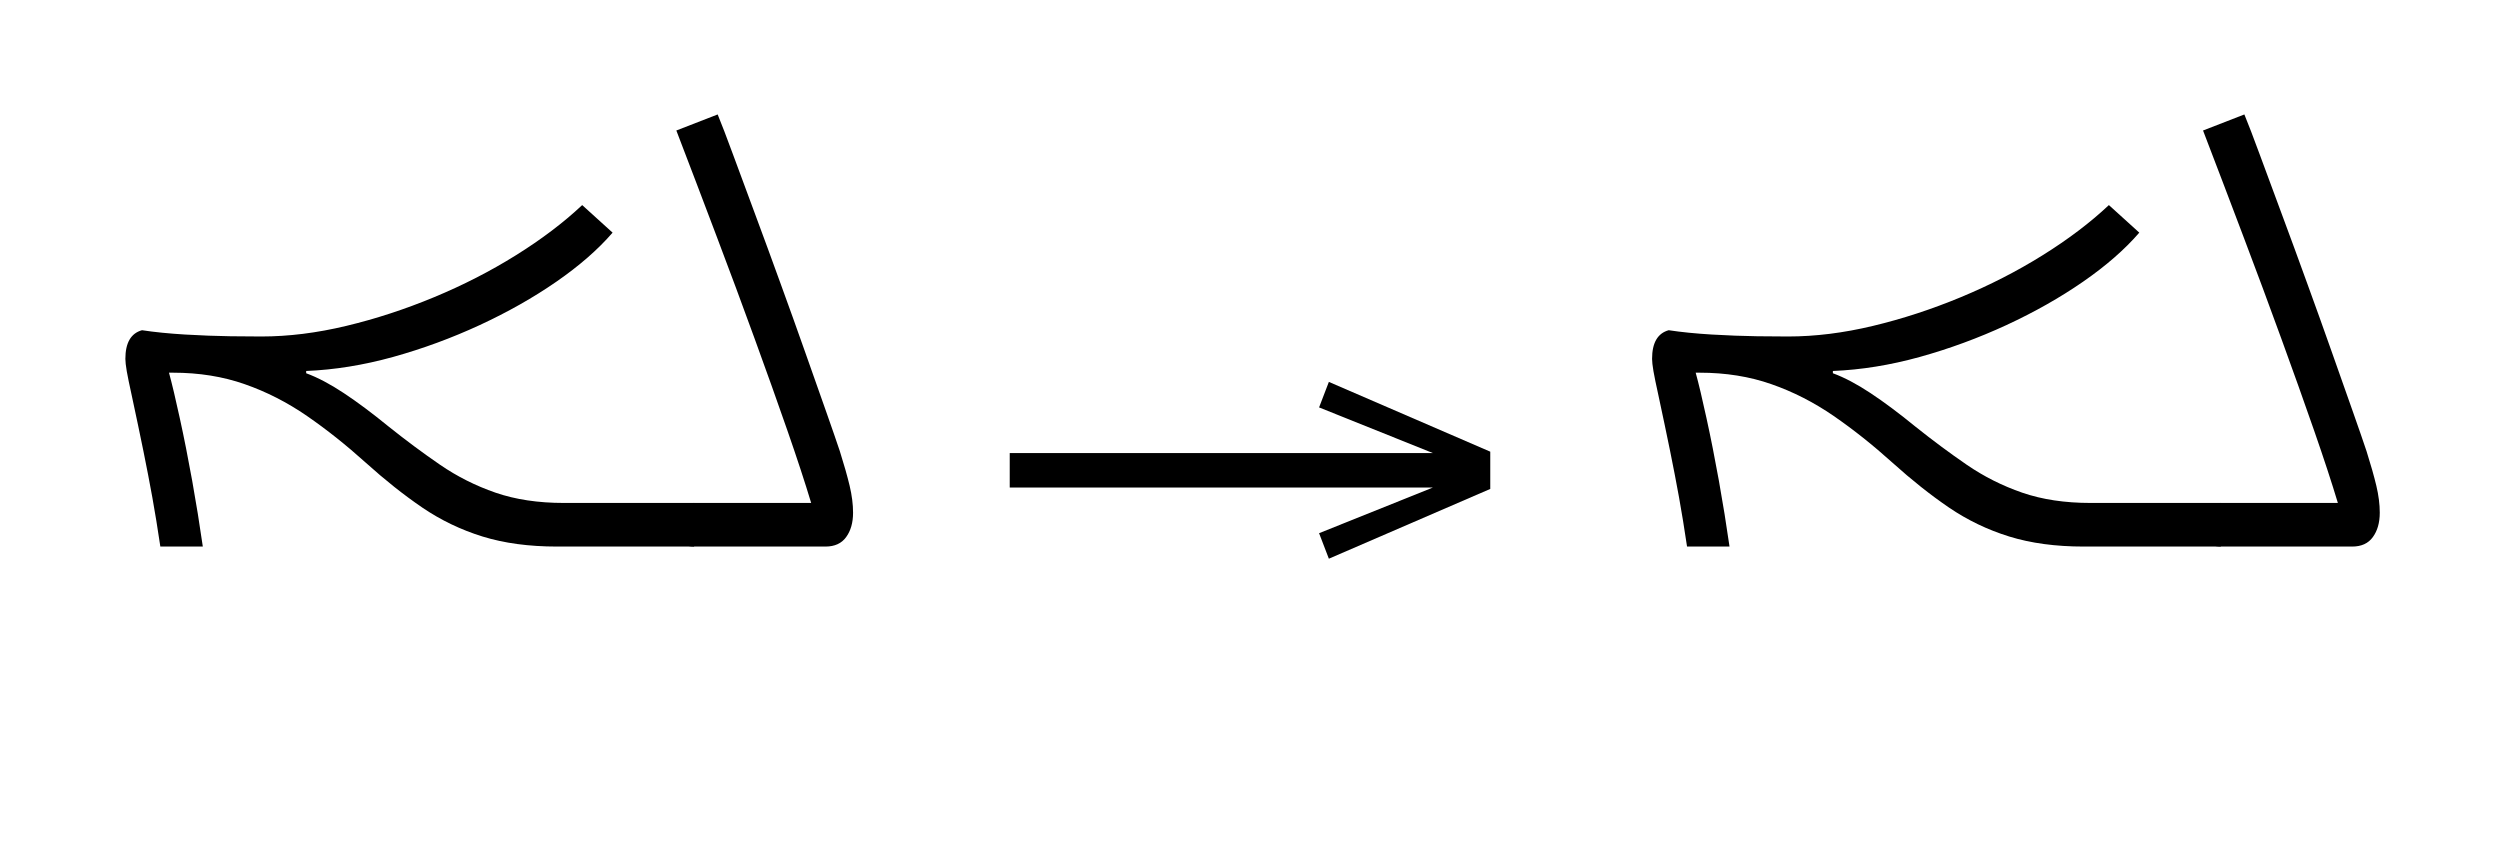 <?xml version="1.0" standalone="no"?>
<!DOCTYPE svg PUBLIC "-//W3C//DTD SVG 1.1//EN"
 "http://www.w3.org/Graphics/SVG/1.1/DTD/svg11.dtd">
<!-- Created with svg_stack (http://github.com/astraw/svg_stack) -->
<svg xmlns="http://www.w3.org/2000/svg" xmlns:sodipodi="http://sodipodi.sourceforge.net/DTD/sodipodi-0.dtd" xmlns:xlink="http://www.w3.org/1999/xlink" version="1.1" width="599.004" height="201.406">
  <defs><g>
<symbol overflow="visible" id="id0:glyph0-0">
<path style="stroke:none;" d="M 55.547 -78.547 L 55.547 0 L 10.344 0 L 10.344 -78.547 Z M 49.938 -72.938 L 15.953 -72.938 L 15.953 -5.609 L 49.938 -5.609 Z M 49.938 -72.938 "/>
</symbol>
<symbol overflow="visible" id="id0:glyph0-1">
<path style="stroke:none;" d="M 90.75 0 C 85.395 0 80.645 -0.641 76.5 -1.922 C 72.363 -3.203 68.516 -5.051 64.953 -7.469 C 61.398 -9.895 57.789 -12.758 54.125 -16.062 C 50.383 -19.438 46.625 -22.426 42.844 -25.031 C 39.07 -27.633 35.094 -29.664 30.906 -31.125 C 26.727 -32.594 22.145 -33.328 17.156 -33.328 L 16.391 -33.328 C 16.973 -31.203 17.664 -28.285 18.469 -24.578 C 19.281 -20.879 20.07 -16.883 20.844 -12.594 C 21.613 -8.301 22.289 -4.102 22.875 0 L 14.734 0 C 14.223 -3.445 13.711 -6.582 13.203 -9.406 C 12.691 -12.227 12.125 -15.176 11.5 -18.25 C 10.875 -21.332 10.117 -24.93 9.234 -29.047 C 8.797 -31.023 8.484 -32.547 8.297 -33.609 C 8.117 -34.672 8.031 -35.457 8.031 -35.969 C 8.031 -39.051 9.094 -40.883 11.219 -41.469 C 13.633 -41.102 16.383 -40.828 19.469 -40.641 C 22.551 -40.461 25.445 -40.352 28.156 -40.312 C 30.875 -40.281 32.852 -40.266 34.094 -40.266 C 39.301 -40.266 44.727 -40.941 50.375 -42.297 C 56.02 -43.648 61.629 -45.484 67.203 -47.797 C 72.773 -50.109 78 -52.785 82.875 -55.828 C 87.758 -58.867 92 -62.078 95.594 -65.453 L 101.422 -60.172 C 98.629 -56.941 95.035 -53.805 90.641 -50.766 C 86.242 -47.723 81.348 -44.953 75.953 -42.453 C 70.566 -39.961 65.031 -37.926 59.344 -36.344 C 53.656 -34.77 48.102 -33.875 42.688 -33.656 L 42.688 -33.219 C 44.883 -32.414 47.285 -31.148 49.891 -29.422 C 52.492 -27.703 55.367 -25.555 58.516 -22.984 C 61.816 -20.348 65.098 -17.91 68.359 -15.672 C 71.629 -13.43 75.172 -11.648 78.984 -10.328 C 82.797 -9.016 87.156 -8.359 92.062 -8.359 L 117.047 -8.359 L 117.047 0 Z M 90.75 0 "/>
</symbol>
<symbol overflow="visible" id="id0:glyph0-2">
<path style="stroke:none;" d="M 0 0 C -1.176 0 -2.188 -0.363 -3.031 -1.094 C -3.875 -1.832 -4.297 -2.863 -4.297 -4.188 C -4.297 -5.426 -3.875 -6.43 -3.031 -7.203 C -2.188 -7.973 -1.176 -8.359 0 -8.359 L 22.438 -8.359 C 21.27 -12.242 19.75 -16.879 17.875 -22.266 C 16 -27.66 13.906 -33.531 11.594 -39.875 C 9.289 -46.219 6.852 -52.781 4.281 -59.562 C 1.719 -66.344 -0.844 -73.07 -3.406 -79.75 L 4.516 -82.828 C 5.242 -81.066 6.227 -78.5 7.469 -75.125 C 8.719 -71.75 10.129 -67.938 11.703 -63.688 C 13.285 -59.438 14.898 -55.035 16.547 -50.484 C 18.203 -45.941 19.781 -41.539 21.281 -37.281 C 22.789 -33.031 24.129 -29.238 25.297 -25.906 C 26.473 -22.57 27.352 -20.023 27.938 -18.266 C 28.75 -15.691 29.375 -13.488 29.812 -11.656 C 30.25 -9.82 30.469 -8.098 30.469 -6.484 C 30.469 -4.578 30.023 -3.02 29.141 -1.812 C 28.266 -0.602 26.945 0 25.188 0 Z M 0 0 "/>
</symbol>
</g>
<g>
<symbol overflow="visible" id="id1:glyph0-0">
<path style="stroke:none;" d="M 5.375 -96.688 L 69.828 -96.688 L 69.828 0 L 5.375 0 Z M 8.062 -2.688 L 67.141 -2.688 L 67.141 -94 L 8.062 -94 Z M 8.062 -2.688 "/>
</symbol>
<symbol overflow="visible" id="id1:glyph0-1">
<path style="stroke:none;" d="M 68.156 -13.75 L 66.281 -18.641 L 88.094 -27.391 L 6.984 -27.391 L 6.984 -34 L 88.094 -34 L 66.281 -42.75 L 68.156 -47.641 L 99.094 -34.266 L 99.094 -27.125 Z M 68.156 -13.75 "/>
</symbol>
</g>
<g>
<symbol overflow="visible" id="id2:glyph0-0">
<path style="stroke:none;" d="M 55.547 -78.547 L 55.547 0 L 10.344 0 L 10.344 -78.547 Z M 49.938 -72.938 L 15.953 -72.938 L 15.953 -5.609 L 49.938 -5.609 Z M 49.938 -72.938 "/>
</symbol>
<symbol overflow="visible" id="id2:glyph0-1">
<path style="stroke:none;" d="M 90.75 0 C 85.395 0 80.645 -0.641 76.5 -1.922 C 72.363 -3.203 68.516 -5.051 64.953 -7.469 C 61.398 -9.895 57.789 -12.758 54.125 -16.062 C 50.383 -19.438 46.625 -22.426 42.844 -25.031 C 39.07 -27.633 35.094 -29.664 30.906 -31.125 C 26.727 -32.594 22.145 -33.328 17.156 -33.328 L 16.391 -33.328 C 16.973 -31.203 17.664 -28.285 18.469 -24.578 C 19.281 -20.879 20.07 -16.883 20.844 -12.594 C 21.613 -8.301 22.289 -4.102 22.875 0 L 14.734 0 C 14.223 -3.445 13.711 -6.582 13.203 -9.406 C 12.691 -12.227 12.125 -15.176 11.5 -18.25 C 10.875 -21.332 10.117 -24.93 9.234 -29.047 C 8.797 -31.023 8.484 -32.547 8.297 -33.609 C 8.117 -34.672 8.031 -35.457 8.031 -35.969 C 8.031 -39.051 9.094 -40.883 11.219 -41.469 C 13.633 -41.102 16.383 -40.828 19.469 -40.641 C 22.551 -40.461 25.445 -40.352 28.156 -40.312 C 30.875 -40.281 32.852 -40.266 34.094 -40.266 C 39.301 -40.266 44.727 -40.941 50.375 -42.297 C 56.02 -43.648 61.629 -45.484 67.203 -47.797 C 72.773 -50.109 78 -52.785 82.875 -55.828 C 87.758 -58.867 92 -62.078 95.594 -65.453 L 101.422 -60.172 C 98.629 -56.941 95.035 -53.805 90.641 -50.766 C 86.242 -47.723 81.348 -44.953 75.953 -42.453 C 70.566 -39.961 65.031 -37.926 59.344 -36.344 C 53.656 -34.77 48.102 -33.875 42.688 -33.656 L 42.688 -33.219 C 44.883 -32.414 47.285 -31.148 49.891 -29.422 C 52.492 -27.703 55.367 -25.555 58.516 -22.984 C 61.816 -20.348 65.098 -17.91 68.359 -15.672 C 71.629 -13.43 75.172 -11.648 78.984 -10.328 C 82.797 -9.016 87.156 -8.359 92.062 -8.359 L 117.047 -8.359 L 117.047 0 Z M 90.75 0 "/>
</symbol>
<symbol overflow="visible" id="id2:glyph0-2">
<path style="stroke:none;" d="M 0 0 C -1.176 0 -2.188 -0.363 -3.031 -1.094 C -3.875 -1.832 -4.297 -2.863 -4.297 -4.188 C -4.297 -5.426 -3.875 -6.43 -3.031 -7.203 C -2.188 -7.973 -1.176 -8.359 0 -8.359 L 22.438 -8.359 C 21.27 -12.242 19.75 -16.879 17.875 -22.266 C 16 -27.66 13.906 -33.531 11.594 -39.875 C 9.289 -46.219 6.852 -52.781 4.281 -59.562 C 1.719 -66.344 -0.844 -73.07 -3.406 -79.75 L 4.516 -82.828 C 5.242 -81.066 6.227 -78.5 7.469 -75.125 C 8.719 -71.75 10.129 -67.938 11.703 -63.688 C 13.285 -59.438 14.898 -55.035 16.547 -50.484 C 18.203 -45.941 19.781 -41.539 21.281 -37.281 C 22.789 -33.031 24.129 -29.238 25.297 -25.906 C 26.473 -22.57 27.352 -20.023 27.938 -18.266 C 28.75 -15.691 29.375 -13.488 29.812 -11.656 C 30.25 -9.82 30.469 -8.098 30.469 -6.484 C 30.469 -4.578 30.023 -3.02 29.141 -1.812 C 28.266 -0.602 26.945 0 25.188 0 Z M 0 0 "/>
</symbol>
</g>
</defs>
  <g id="id0:id0" transform="matrix(1.25,0,0,1.25,0.0,1.133)"><g id="id0:surface1">
<g style="fill:rgb(0%,0%,0%);fill-opacity:1;">
  <use xlink:href="#id0:glyph0-1" x="16" y="103.859"/>
  <use xlink:href="#id0:glyph0-2" x="133.047" y="103.859"/>
</g>
</g>
</g>
  <g id="id1:id1" transform="matrix(1.25,0,0,1.25,233.203,0.0)"><g id="id1:surface1">
<g style="fill:rgb(0%,0%,0%);fill-opacity:1;">
  <use xlink:href="#id1:glyph0-1" x="0" y="120.844"/>
</g>
</g>
</g>
  <g id="id2:id2" transform="matrix(1.25,0,0,1.25,365.801,1.133)"><g id="id2:surface1">
<g style="fill:rgb(0%,0%,0%);fill-opacity:1;">
  <use xlink:href="#id2:glyph0-1" x="16" y="103.859"/>
  <use xlink:href="#id2:glyph0-2" x="133.047" y="103.859"/>
</g>
</g>
</g>
</svg>
